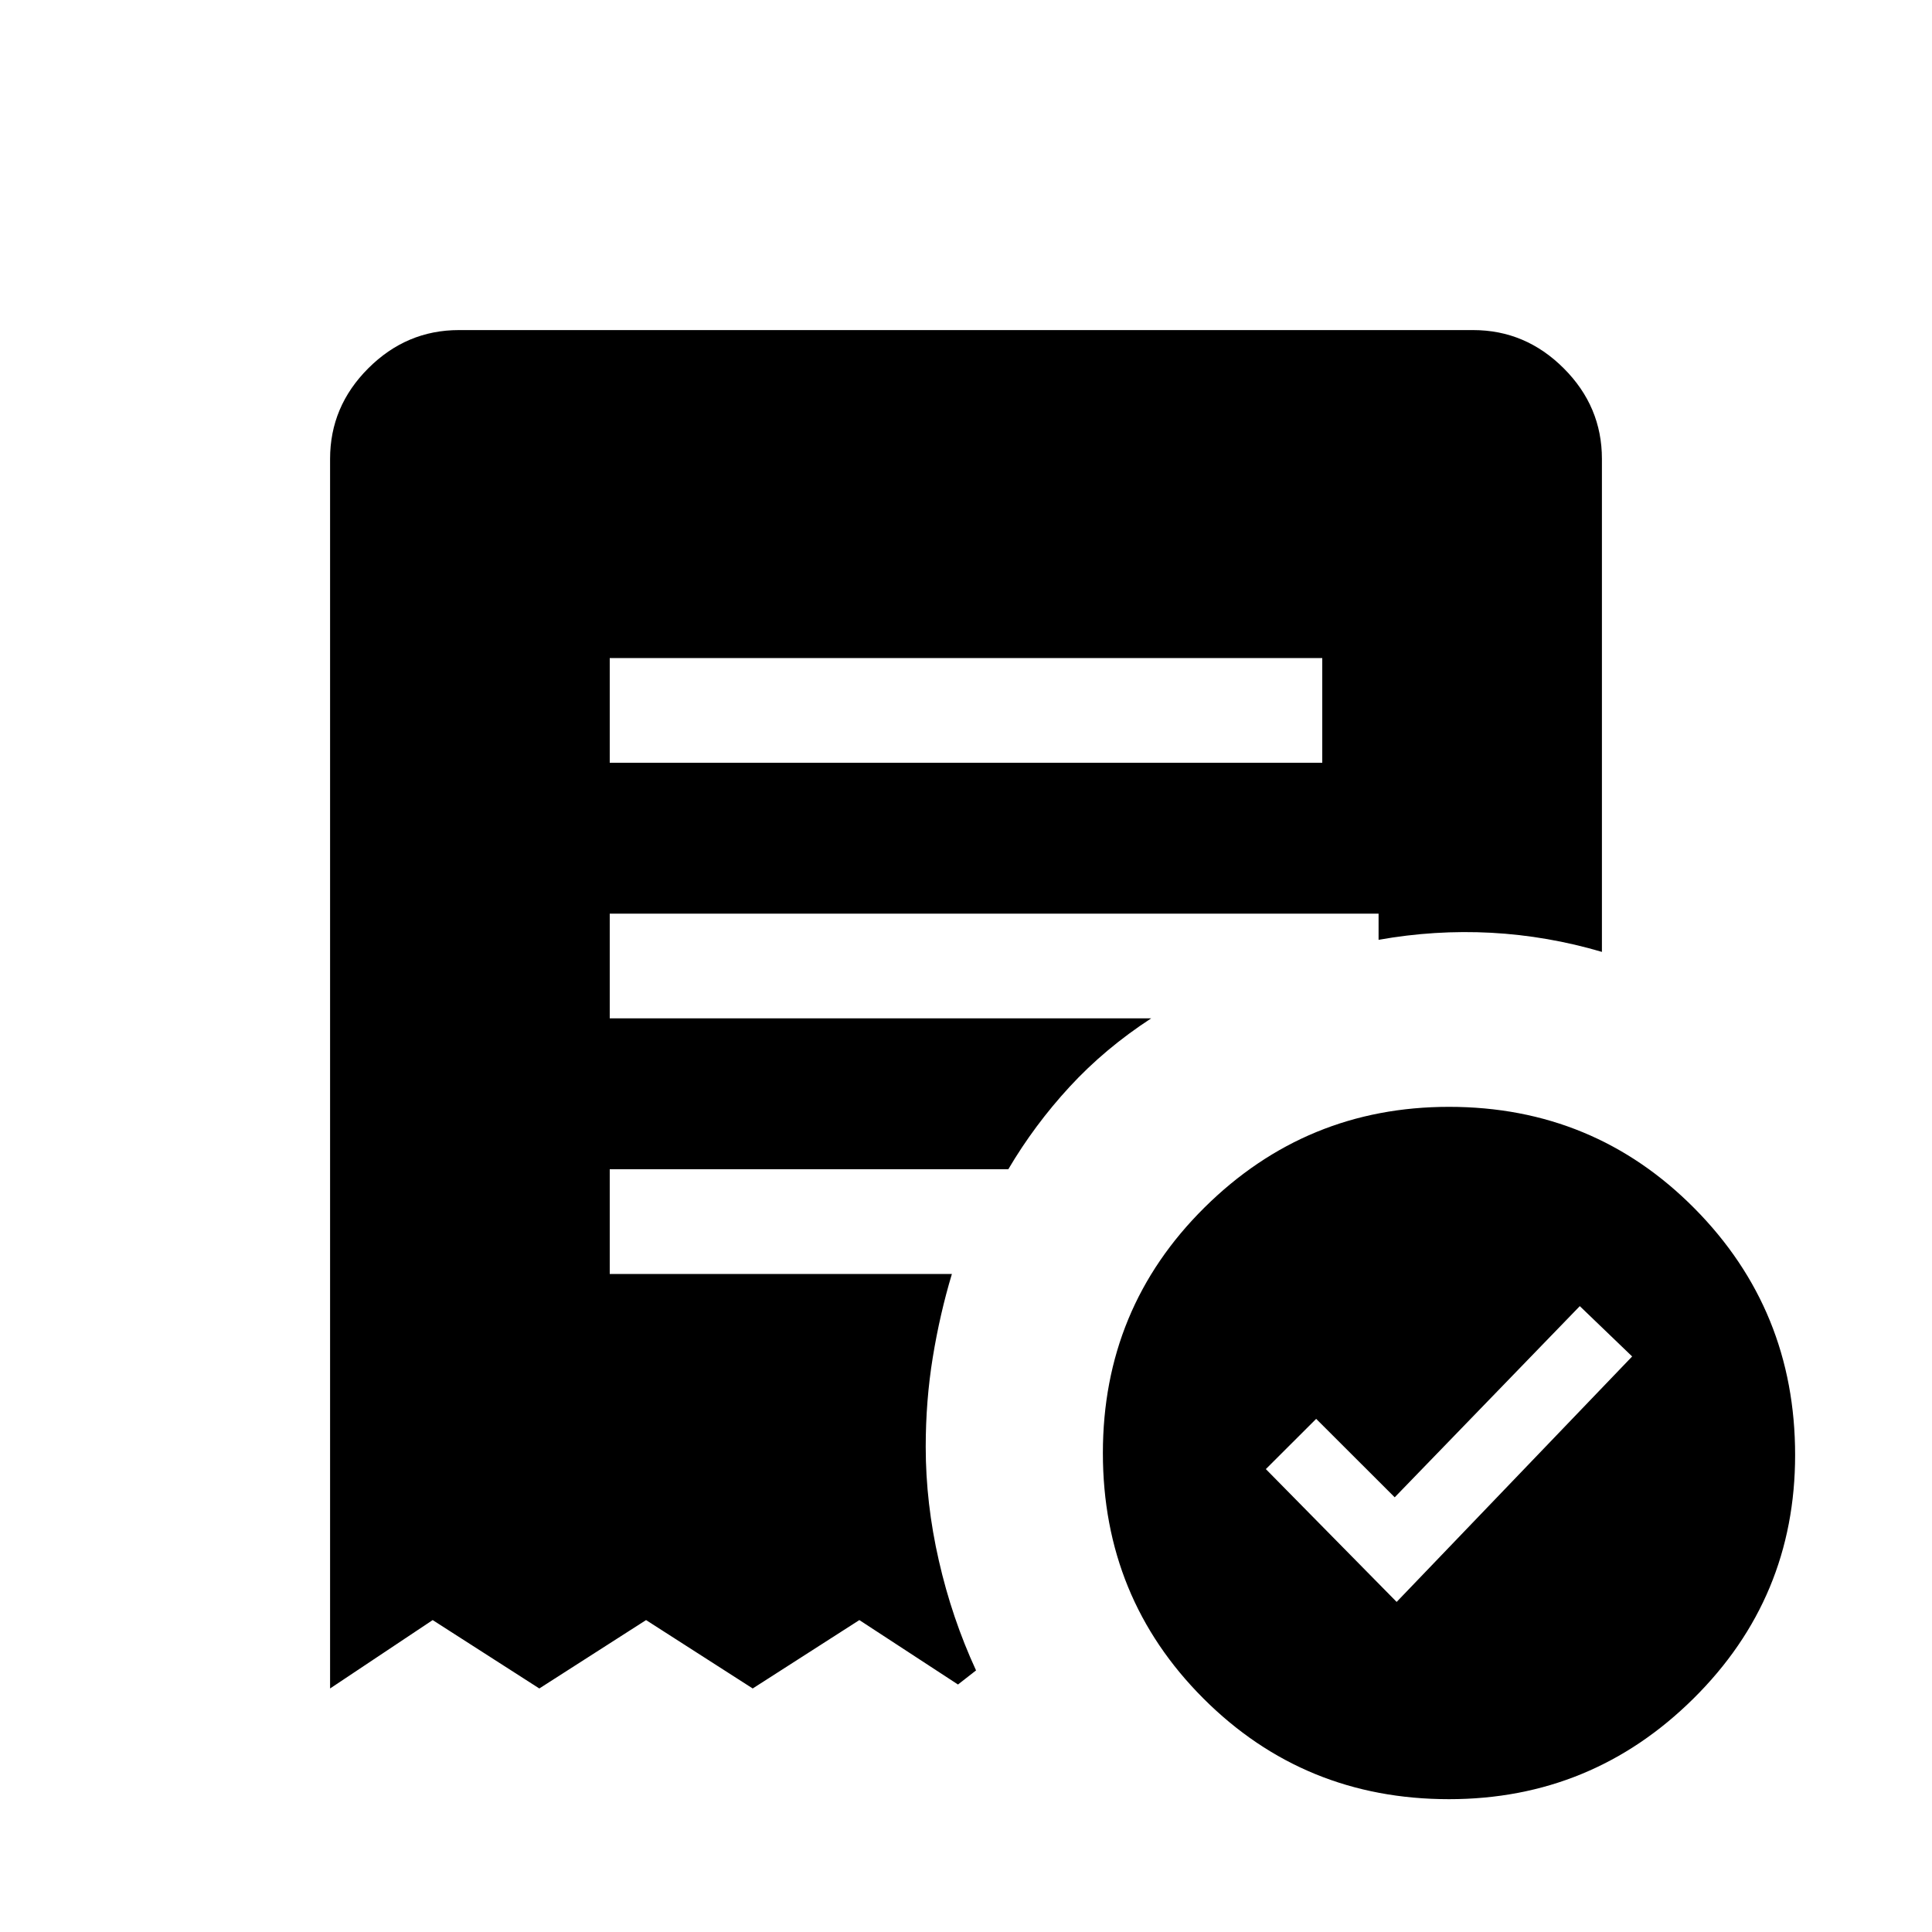 <svg xmlns="http://www.w3.org/2000/svg" height="20" width="20"><path d="m14.458 16.583 2.438-2.541-.542-.521-1.916 1.979-.813-.812-.521.52ZM6.312 7.896h7.376V6.812H6.312ZM15 18.625q-1.5 0-2.542-1.042-1.041-1.041-1.041-2.541t1.052-2.542q1.052-1.042 2.531-1.042 1.5 0 2.542 1.052 1.041 1.052 1.041 2.552 0 1.48-1.052 2.521-1.052 1.042-2.531 1.042ZM3.417 17.479V4.75q0-.542.395-.937.396-.396.938-.396h10.5q.542 0 .938.396.395.395.395.937v5.104q-.562-.166-1.145-.198-.584-.031-1.167.073v-.271H6.312v1.084h5.605q-.479.312-.844.708-.365.396-.635.854H6.312v1.084h3.542q-.125.416-.198.864-.073.448-.073.927 0 .583.136 1.177.135.594.385 1.136l-.187.146-1.021-.667-1.104.708-1.104-.708-1.105.708-1.104-.708Z"/></svg>